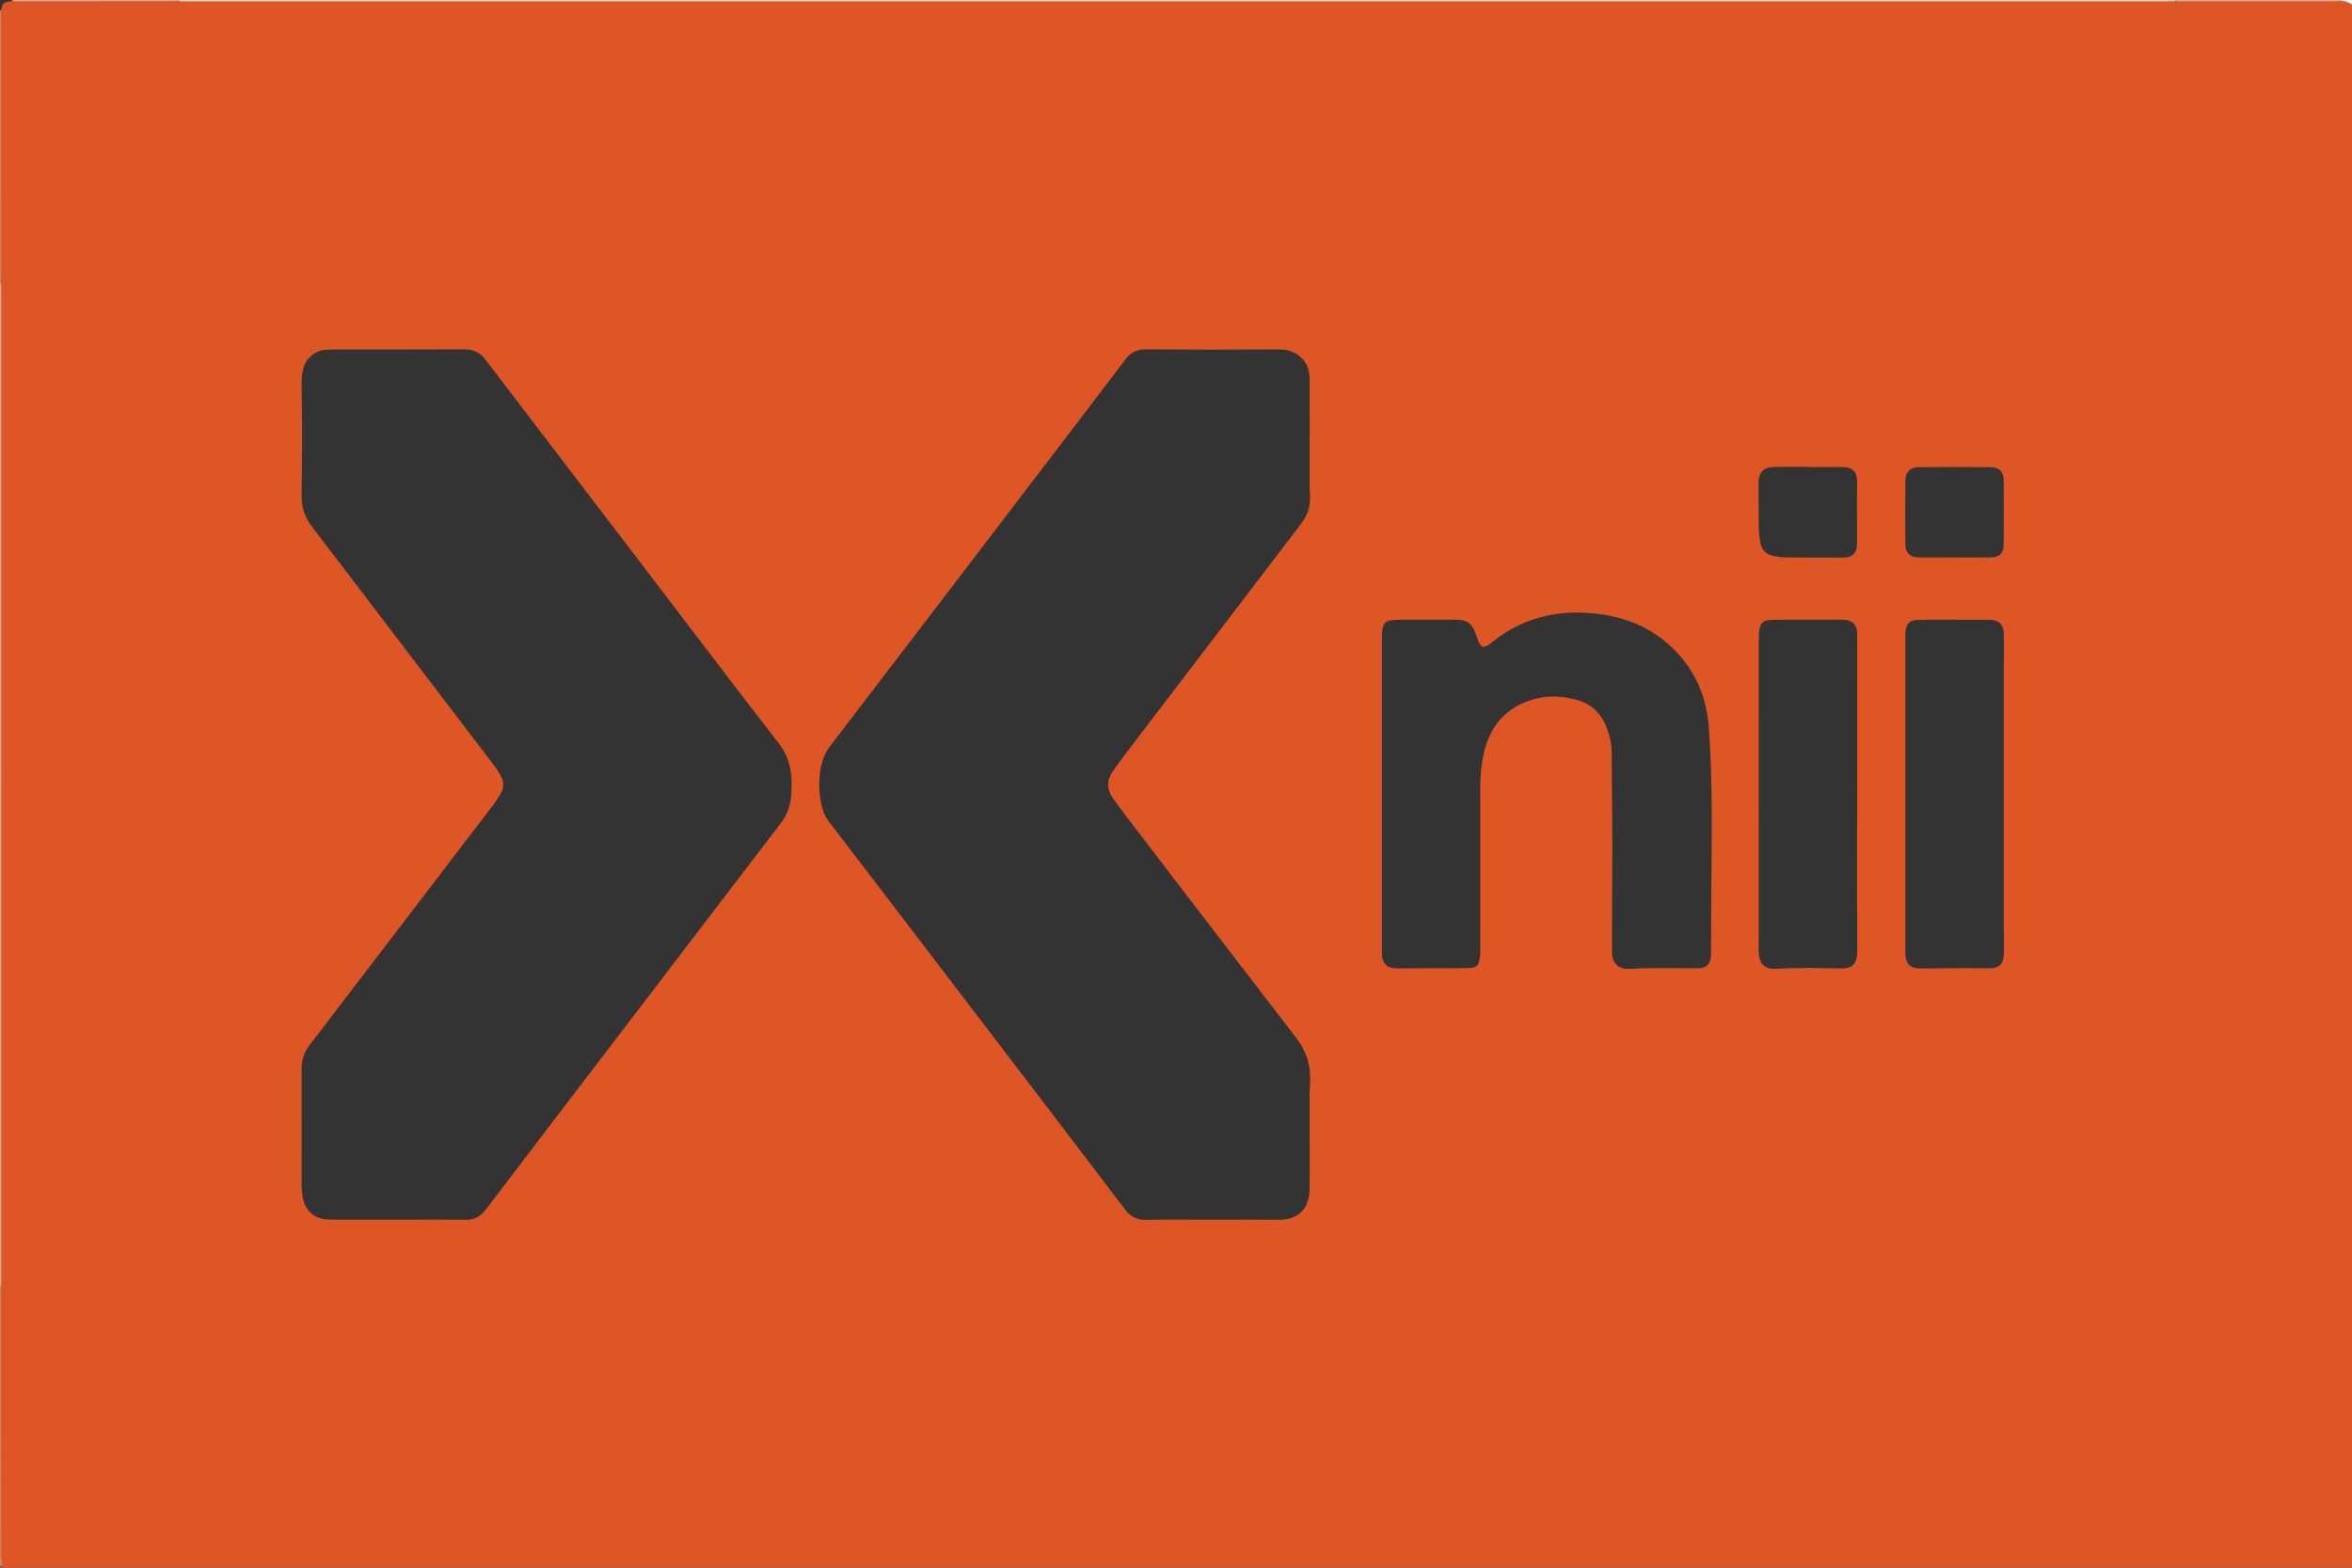 <?xml version="1.0" encoding="iso-8859-1"?>
<!-- Generator: Adobe Illustrator 27.0.0, SVG Export Plug-In . SVG Version: 6.00 Build 0)  -->
<svg version="1.1" id="Layer_1" xmlns="http://www.w3.org/2000/svg" xmlns:xlink="http://www.w3.org/1999/xlink" x="0px" y="0px"
	 viewBox="0 0 1506 1004" style="enable-background:new 0 0 1506 1004;" xml:space="preserve">
<rect x="0" y="0" width="1506" height="1004" fill="#333333" stroke="none"/>
<g>
	<path style="fill:#DE5526;" d="M1506,3c0,333.667,0,667.333,0,1001c-500.5,0-1001,0-1501.5,0c-2.96,0-2.96,0-4.5-1
		c0.656-0.063,1.341-0.066,1.743-0.918c-0.903-2.955-0.743-6.111-0.744-9.253c-0.021-56.293-0.039-112.585-0.057-168.878
		c0.019-1.333,0.055-2.665,0.055-3.998C1,608.673,1,397.391,0.994,186.109c0-1.664-0.095-3.328-0.146-4.992
		c0.05-1.161,0.143-2.323,0.143-3.484C0.998,122.115,1,66.596,0.983,11.077c0-1.485-0.214-2.97-0.328-4.455
		c1.055-4.998,1.38-5.265,7.167-5.894c1.322,0.09,2.645,0.259,3.967,0.258C46.209,0.969,80.628,0.933,115.048,0.9
		c1.832,0.033,3.664,0.096,5.495,0.096C542.845,1,965.146,1,1387.448,0.995c1.831,0,3.662-0.077,5.493-0.119
		c0.663,0.04,1.326,0.116,1.989,0.116c33.589,0.006,67.178,0.008,100.766-0.006c1.156,0,2.313-0.165,3.469-0.252
		C1501.726,0.638,1503.949,1.558,1506,3z M776.063,781.128c14.333,0,28.667-0.12,42.998,0.041
		c10.164,0.114,19.074-5.22,19.498-19.142c0.036-1.166,0.008-2.333,0.008-3.5c0-13-0.02-25.999,0.007-38.999
		c0.018-8.33-0.296-16.686,0.26-24.982c0.76-11.329-2.096-21.109-9.107-30.191c-35.698-46.245-71.157-92.674-106.68-139.053
		c-3.541-4.623-7.031-9.291-10.404-14.037c-3.993-5.619-4.158-11.429-0.211-17.156c2.547-3.697,5.208-7.32,7.931-10.89
		c37.64-49.367,75.3-98.719,112.952-148.077c2.551-3.344,4.282-7.009,5.112-11.204c0.894-4.516,0.086-8.972,0.103-13.449
		c0.082-21.999,0.032-43.998,0.043-65.997c0.002-3.006-0.163-5.965-1.151-8.854c-2.524-7.379-9.951-11.888-17.845-11.838
		c-28.664,0.181-57.332,0.194-85.996-0.032c-5.819-0.046-9.748,2.148-13.107,6.584c-16.678,22.025-33.438,43.988-50.204,65.946
		c-46.156,60.454-92.299,120.917-138.551,181.297c-3.697,4.826-5.64,10.168-6.494,15.946c-0.875,5.924-0.87,11.956-0.012,17.887
		c0.763,5.272,2.205,10.392,5.553,14.763c11.946,15.592,23.87,31.201,35.794,46.81c35.159,46.022,70.323,92.04,105.466,138.074
		c16.16,21.167,32.302,42.348,48.392,63.569c3.35,4.418,7.336,6.704,13.146,6.582C747.726,780.929,761.897,781.129,776.063,781.128z
		 M254.994,781.129c14.328,0,28.658-0.15,42.982,0.074c5.719,0.089,9.669-2.064,13.1-6.576
		c34.851-45.83,69.826-91.566,104.767-137.328c27.973-36.636,55.918-73.293,83.958-109.878c3.543-4.622,5.658-9.58,6.465-15.361
		c0.629-4.501,0.795-8.985,0.524-13.446c-0.5-8.242-2.802-15.704-8.113-22.531c-22.17-28.498-43.962-57.291-65.875-85.989
		c-31.812-41.662-63.609-83.336-95.415-125.003c-8.886-11.641-17.798-23.264-26.668-34.918c-3.359-4.414-7.598-6.464-13.29-6.428
		c-27.66,0.171-55.321,0.104-82.981,0.13c-1.998,0.002-4.008-0.038-5.993,0.146c-7.26,0.672-13.091,5.922-14.514,13.029
		c-0.556,2.779-0.858,5.586-0.823,8.438c0.137,11.324,0.296,22.649,0.292,33.973c-0.005,12.656-0.141,25.312-0.29,37.967
		c-0.088,7.429,2.086,14.042,6.633,19.922c5.802,7.504,11.549,15.051,17.302,22.593c32.9,43.136,65.803,86.271,98.671,129.431
		c1.807,2.373,3.505,4.872,4.92,7.492c2.019,3.739,2.164,7.671-0.068,11.42c-1.527,2.565-3.134,5.105-4.943,7.474
		c-39.088,51.181-78.199,102.346-117.346,153.482c-3.477,4.542-5.2,9.503-5.184,15.238c0.069,24.828,0.034,49.656,0.024,74.484
		c-0.001,2.672,0.264,5.302,0.744,7.936c1.495,8.202,6.869,13.273,15.14,14.049c1.985,0.186,3.994,0.17,5.992,0.172
		C228.335,781.136,241.664,781.129,254.994,781.129z M949.193,414.349c-2.676-2.163-3.034-5.289-4.071-8.006
		c-2.797-7.331-5.626-9.454-13.309-9.469c-10.995-0.02-21.99-0.011-32.985,0c-1.831,0.002-3.664,0.051-5.494,0.127
		c-6.371,0.264-8.105,2.025-8.399,8.526c-0.06,1.331-0.062,2.665-0.062,3.998c-0.003,66.155-0.004,132.31,0.003,198.465
		c0,1.665-0.058,3.349,0.159,4.991c0.543,4.102,3.036,6.542,7.168,7.068c1.47,0.187,2.973,0.154,4.461,0.151
		c6.329-0.013,12.657-0.057,18.986-0.082c7.997-0.031,15.997,0.05,23.992-0.116c5.927-0.123,7.167-1.35,7.982-7.262
		c0.249-1.804,0.235-3.653,0.236-5.481c0.013-34.327,0.032-68.654-0.009-102.981c-0.008-7.184,0.547-14.287,2.113-21.306
		c3.299-14.789,10.903-26.358,25.104-32.658c11.384-5.051,23.243-5.426,35.108-1.953c8.613,2.521,14.681,8.166,18.127,16.544
		c2.236,5.437,3.605,11.101,3.658,16.947c0.238,26.652,0.579,53.306,0.375,79.956c-0.121,15.823-0.128,31.645-0.161,47.467
		c-0.017,7.918,3.963,11.715,11.917,11.192c8.825-0.581,17.643-0.383,26.464-0.45c5.664-0.043,11.331,0.178,16.992,0.062
		c4.902-0.101,7.326-2.405,7.917-7.195c0.183-1.479,0.089-2.994,0.106-4.493c0.148-12.992,0.129-25.985,0.212-38.976
		c0.222-34.629,0.955-69.274-1.65-103.866c-1.274-16.923-6.938-32.033-18.002-44.982c-14.609-17.098-33.56-25.527-55.63-27.716
		c-24.222-2.403-46.163,3.102-65.289,18.58C953.543,412.779,951.923,414.299,949.193,414.349z M1220,508.003
		c0,33.829-0.017,67.659,0.012,101.488c0.007,8.072,2.878,10.852,10.827,10.773c9.161-0.091,18.323-0.209,27.484-0.251
		c5.498-0.026,10.999,0.184,16.494,0.076c4.997-0.099,7.638-2.666,8.144-7.613c0.169-1.652,0.165-3.328,0.159-4.992
		c-0.021-5.831-0.113-11.662-0.115-17.493c-0.01-53.327-0.009-106.654-0.001-159.981c0.001-7.664,0.181-15.33,0.056-22.991
		c-0.123-7.494-2.875-10.101-10.413-10.132c-11.995-0.05-23.99-0.023-35.986-0.007c-2.999,0.004-6.002-0.005-8.995,0.156
		c-4.834,0.26-6.938,2.207-7.459,6.99c-0.252,2.31-0.199,4.659-0.2,6.991C1219.996,443.344,1220,475.673,1220,508.003z
		 M1189.13,508.898c0-33.156,0.001-66.311-0.004-99.467c0-1.665,0.041-3.339-0.108-4.994c-0.396-4.411-2.916-6.986-7.259-7.434
		c-1.486-0.153-2.995-0.127-4.493-0.128c-10.327-0.01-20.654-0.018-30.981,0.001c-4.164,0.008-8.335-0.041-12.491,0.164
		c-4.842,0.239-6.49,1.739-7.277,6.535c-0.348,2.119-0.369,4.308-0.37,6.466c-0.018,63.646-0.013,127.291-0.019,190.937
		c0,2.831-0.185,5.666-0.078,8.491c0.295,7.823,3.91,11.421,11.602,10.973c13.153-0.765,26.309-0.504,39.452-0.221
		c9.514,0.205,12.174-2.491,12.108-12.357C1188.994,574.877,1189.13,541.887,1189.13,508.898z M1251.001,357.002
		c7.833,0,15.666,0.053,23.499-0.017c5.912-0.053,8.464-2.629,8.486-8.591c0.05-13.499,0.062-26.999-0.006-40.498
		c-0.029-5.822-2.644-8.647-8.549-8.706c-15.164-0.153-30.332-0.155-45.497,0c-6.066,0.062-8.851,2.988-8.9,9.033
		c-0.108,13.332-0.108,26.666-0.003,39.997c0.048,6.129,2.836,8.735,8.971,8.772
		C1236.335,357.036,1243.668,357.002,1251.001,357.002z M1158.122,299.129c0-0.041,0-0.081,0-0.122
		c-7.316,0-14.634-0.078-21.948,0.023c-6.848,0.095-10.145,3.436-10.148,10.143c-0.003,9.478-0.014,18.957,0.146,28.433
		c0.056,3.307,0.405,6.642,0.985,9.9c0.835,4.693,3.605,7.689,8.479,8.537c2.458,0.428,4.895,0.926,7.405,0.935
		c12.305,0.041,24.611,0.166,36.916,0.12c6.333-0.024,9.122-2.862,9.154-9.167c0.044-8.812-0.084-17.625-0.101-26.437
		c-0.008-4.655,0.2-9.313,0.065-13.963c-0.147-5.054-2.543-7.592-7.511-8.311c-1.142-0.165-2.323-0.086-3.486-0.087
		C1171.426,299.126,1164.774,299.129,1158.122,299.129z"/>
	<path style="fill:#F4CEB7;" d="M1392.941,0.876c-1.831,0.041-3.662,0.119-5.493,0.119C965.146,1,542.845,1,120.543,0.996
		c-1.832,0-3.664-0.062-5.495-0.096C114.969,0.603,114.953,0.303,115,0c426,0,852,0,1278,0
		C1393.019,0.295,1393,0.587,1392.941,0.876z"/>
	<path style="fill:#EBA37E;" d="M0.848,181.117c0.051,1.664,0.146,3.328,0.146,4.992C1,397.391,1,608.673,0.998,819.954
		c0,1.333-0.036,2.665-0.055,3.998C0.631,824.021,0.317,824.037,0,824c0-214.333,0-428.667,0-643
		C0.281,181.048,0.564,181.087,0.848,181.117z"/>
	<path style="fill:#E57E50;" d="M0,824c0.317,0.037,0.631,0.021,0.942-0.048c0.018,56.293,0.036,112.585,0.057,168.878
		c0.001,3.141-0.159,6.297,0.744,9.253c-0.403,0.852-1.087,0.855-1.743,0.918C0,943.333,0,883.667,0,824z"/>
	<path style="fill:#E57E50;" d="M0.848,181.117C0.564,181.087,0.281,181.048,0,181C0,123,0,65,0,7l0.211-0.391l0.444,0.013
		c0.114,1.485,0.328,2.97,0.328,4.455C1,66.596,0.998,122.115,0.991,177.634C0.991,178.795,0.898,179.956,0.848,181.117z"/>
	<path style="fill:#EBA37E;" d="M115,0c-0.047,0.303-0.031,0.603,0.048,0.9C80.628,0.933,46.209,0.969,11.789,0.987
		c-1.322,0.001-2.645-0.168-3.967-0.258C7.759,0.456,7.818,0.213,8,0C43.667,0,79.333,0,115,0z"/>
	<path style="fill:#EBA47F;" d="M1392.941,0.876C1393,0.587,1393.019,0.295,1393,0c35.333,0,70.667,0,106,0
		c0.168,0.219,0.224,0.464,0.165,0.734c-1.156,0.088-2.313,0.252-3.469,0.252C1462.107,1,1428.518,0.998,1394.93,0.992
		C1394.267,0.992,1393.604,0.916,1392.941,0.876z"/>
	<path style="fill:#FCEFE6;" d="M1499.165,0.734c0.058-0.27,0.003-0.515-0.165-0.734c2.333,0,4.667,0,7,0c0,1,0,2,0,3
		C1503.949,1.558,1501.726,0.638,1499.165,0.734z"/>
</g>
</svg>
